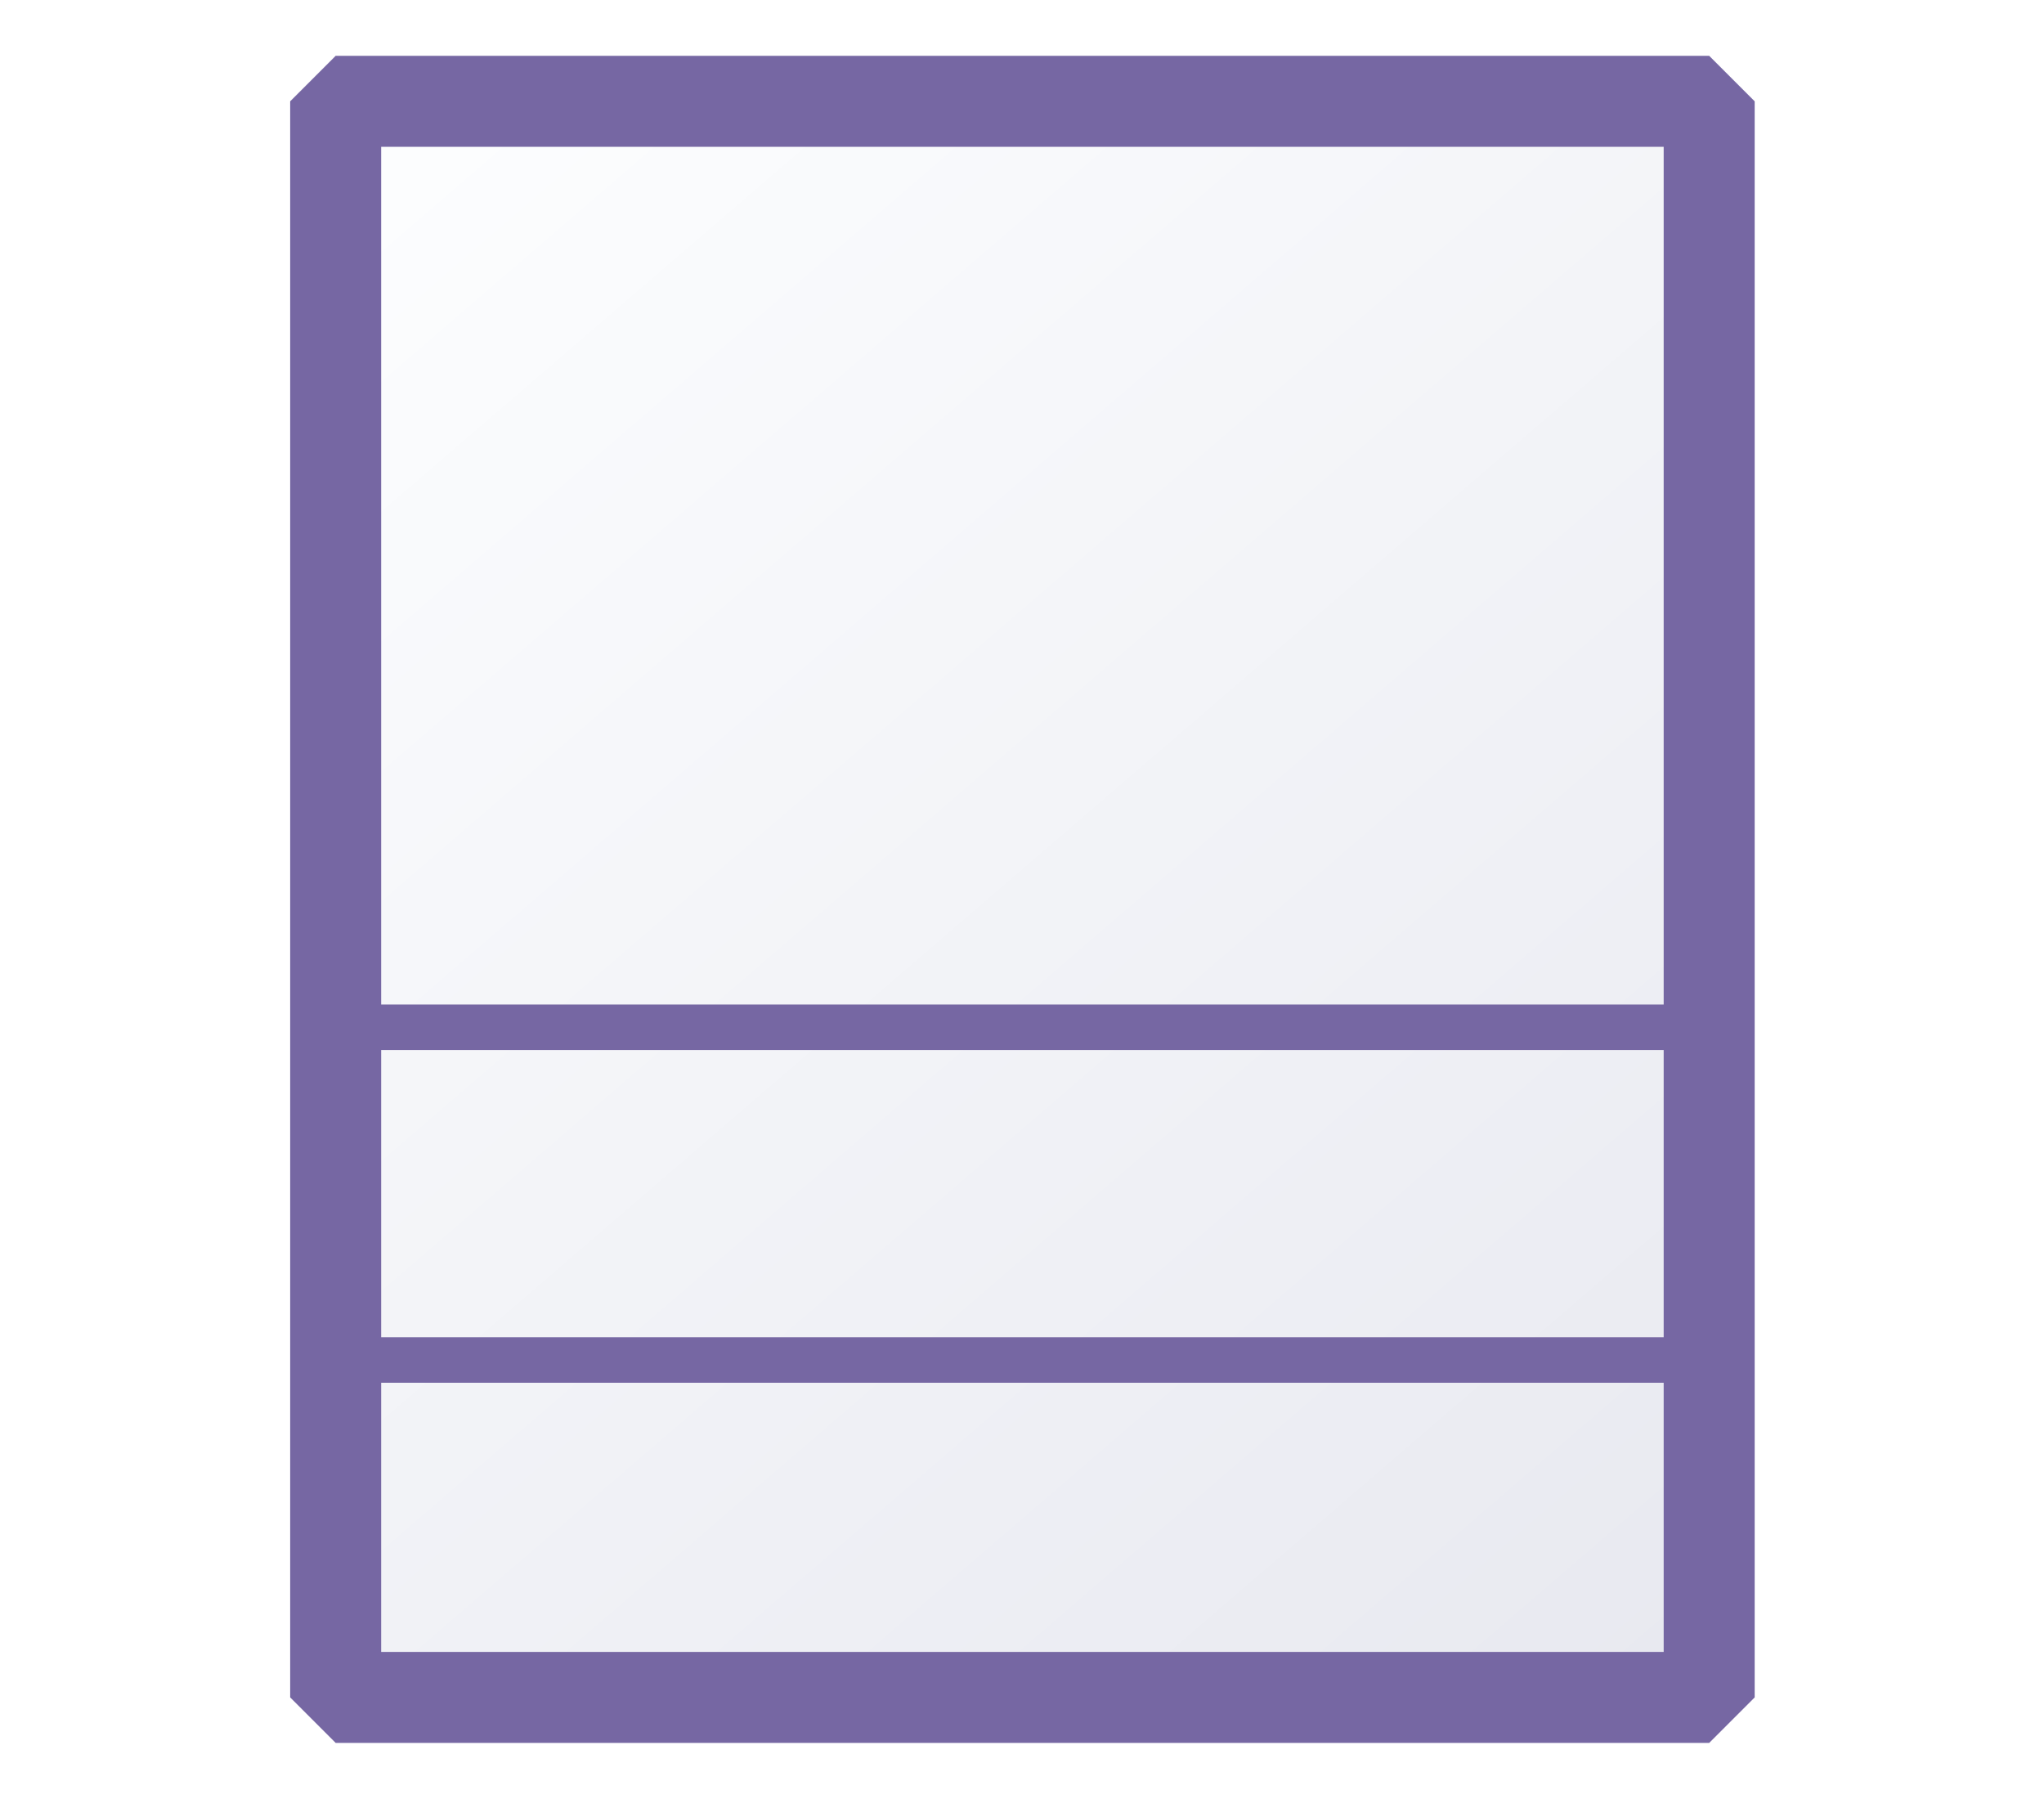 <?xml version="1.0" encoding="UTF-8" standalone="no"?>
<svg
   width="18"
   height="16"
   viewBox="0 0 4.762 4.233"
   version="1.1"
   id="svg8"
   inkscape:version="1.2.2 (b0a8486541, 2022-12-01)"
   sodipodi:docname="Class.svg"
   xmlns:inkscape="http://www.inkscape.org/namespaces/inkscape"
   xmlns:sodipodi="http://sodipodi.sourceforge.net/DTD/sodipodi-0.dtd"
   xmlns:xlink="http://www.w3.org/1999/xlink"
   xmlns="http://www.w3.org/2000/svg"
   xmlns:svg="http://www.w3.org/2000/svg"
   xmlns:rdf="http://www.w3.org/1999/02/22-rdf-syntax-ns#"
   xmlns:cc="http://creativecommons.org/ns#"
   xmlns:dc="http://purl.org/dc/elements/1.1/">
  <defs
     id="defs2">
    <linearGradient
       inkscape:collect="always"
       id="linearGradient872">
      <stop
         style="stop-color:#e8e9f0;stop-opacity:1;"
         offset="0"
         id="stop868" />
      <stop
         style="stop-color:#fdfeff;stop-opacity:1"
         offset="1"
         id="stop870" />
    </linearGradient>
    <filter
       inkscape:collect="always"
       style="color-interpolation-filters:sRGB"
       id="filter1074"
       x="-0.024"
       y="-inf"
       width="1.047"
       height="inf">
      <feGaussianBlur
         inkscape:collect="always"
         stdDeviation="1.194"
         id="feGaussianBlur1076" />
    </filter>
    <filter
       inkscape:collect="always"
       style="color-interpolation-filters:sRGB"
       id="filter1078"
       x="-0.024"
       y="-inf"
       width="1.047"
       height="inf">
      <feGaussianBlur
         inkscape:collect="always"
         stdDeviation="1.194"
         id="feGaussianBlur1080" />
    </filter>
    <linearGradient
       inkscape:collect="always"
       xlink:href="#linearGradient872"
       id="linearGradient874"
       x1="144.286"
       y1="144.286"
       x2="23.46"
       y2="3.881"
       gradientUnits="userSpaceOnUse"
       gradientTransform="matrix(0.026,0,0,0.026,0.161,0.133)" />
  </defs>
  <sodipodi:namedview
     id="base"
     pagecolor="#ffffff"
     bordercolor="#666666"
     borderopacity="1.0"
     inkscape:pageopacity="0"
     inkscape:pageshadow="2"
     inkscape:zoom="19.858188"
     inkscape:cx="14.024442"
     inkscape:cy="4.078922"
     inkscape:document-units="mm"
     inkscape:current-layer="g882"
     inkscape:document-rotation="0"
     showgrid="false"
     inkscape:pagecheckerboard="false"
     inkscape:window-width="1920"
     inkscape:window-height="1043"
     inkscape:window-x="1920"
     inkscape:window-y="0"
     inkscape:window-maximized="1"
     units="px"
     inkscape:showpageshadow="2"
     inkscape:deskcolor="#d1d1d1" />
  <g
     inkscape:label="Calque 1"
     inkscape:groupmode="layer"
     id="layer1">
    <g
       id="g882">
      <path
         style="fill:none;stroke:#4d81b4;stroke-width:2.5;stroke-linecap:butt;stroke-linejoin:miter;stroke-miterlimit:4;stroke-dasharray:none;stroke-opacity:0.827;filter:url(#filter1078)"
         d="M 23.854,114.598 H 144.634"
         id="path883-7"
         transform="matrix(0.026,0,0,0.026,0.161,0.133)" />
      <path
         style="fill:none;stroke:#4d81b4;stroke-width:2.5;stroke-linecap:butt;stroke-linejoin:miter;stroke-miterlimit:4;stroke-dasharray:none;stroke-opacity:0.827;filter:url(#filter1074)"
         d="M 23.061,85.34 H 143.84"
         id="path883-3-5"
         transform="matrix(0.026,0,0,0.026,0.161,0.133)" />
      <path
         id="rect881"
         style="fill:url(#linearGradient874);fill-opacity:1;stroke:#7667a3;stroke-width:0.212;stroke-linejoin:bevel;stroke-miterlimit:4;stroke-dasharray:none;stroke-dashoffset:0;stroke-opacity:1"
         d="M 0.782,0.236 H 3.982 V 3.954 H 0.782 Z" />
      <path
         style="fill:none;stroke:#7667a3;stroke-width:0.106;stroke-linecap:butt;stroke-linejoin:miter;stroke-miterlimit:4;stroke-dasharray:none;stroke-opacity:1"
         d="M 0.82,3.168 H 3.941"
         id="path883" />
      <path
         style="fill:none;stroke:#7667a3;stroke-width:0.106;stroke-linecap:butt;stroke-linejoin:miter;stroke-miterlimit:4;stroke-dasharray:none;stroke-opacity:1"
         d="M 0.824,2.393 H 3.947"
         id="path883-3" />
      <rect
         style="fill:#4b7eb0;fill-opacity:0;stroke:none;stroke-width:0.105;stroke-miterlimit:4;stroke-dasharray:none;stroke-opacity:0.827"
         id="rect840"
         width="3.165"
         height="2.157"
         x="0.782"
         y="0.236" />
    </g>
  </g>
</svg>
